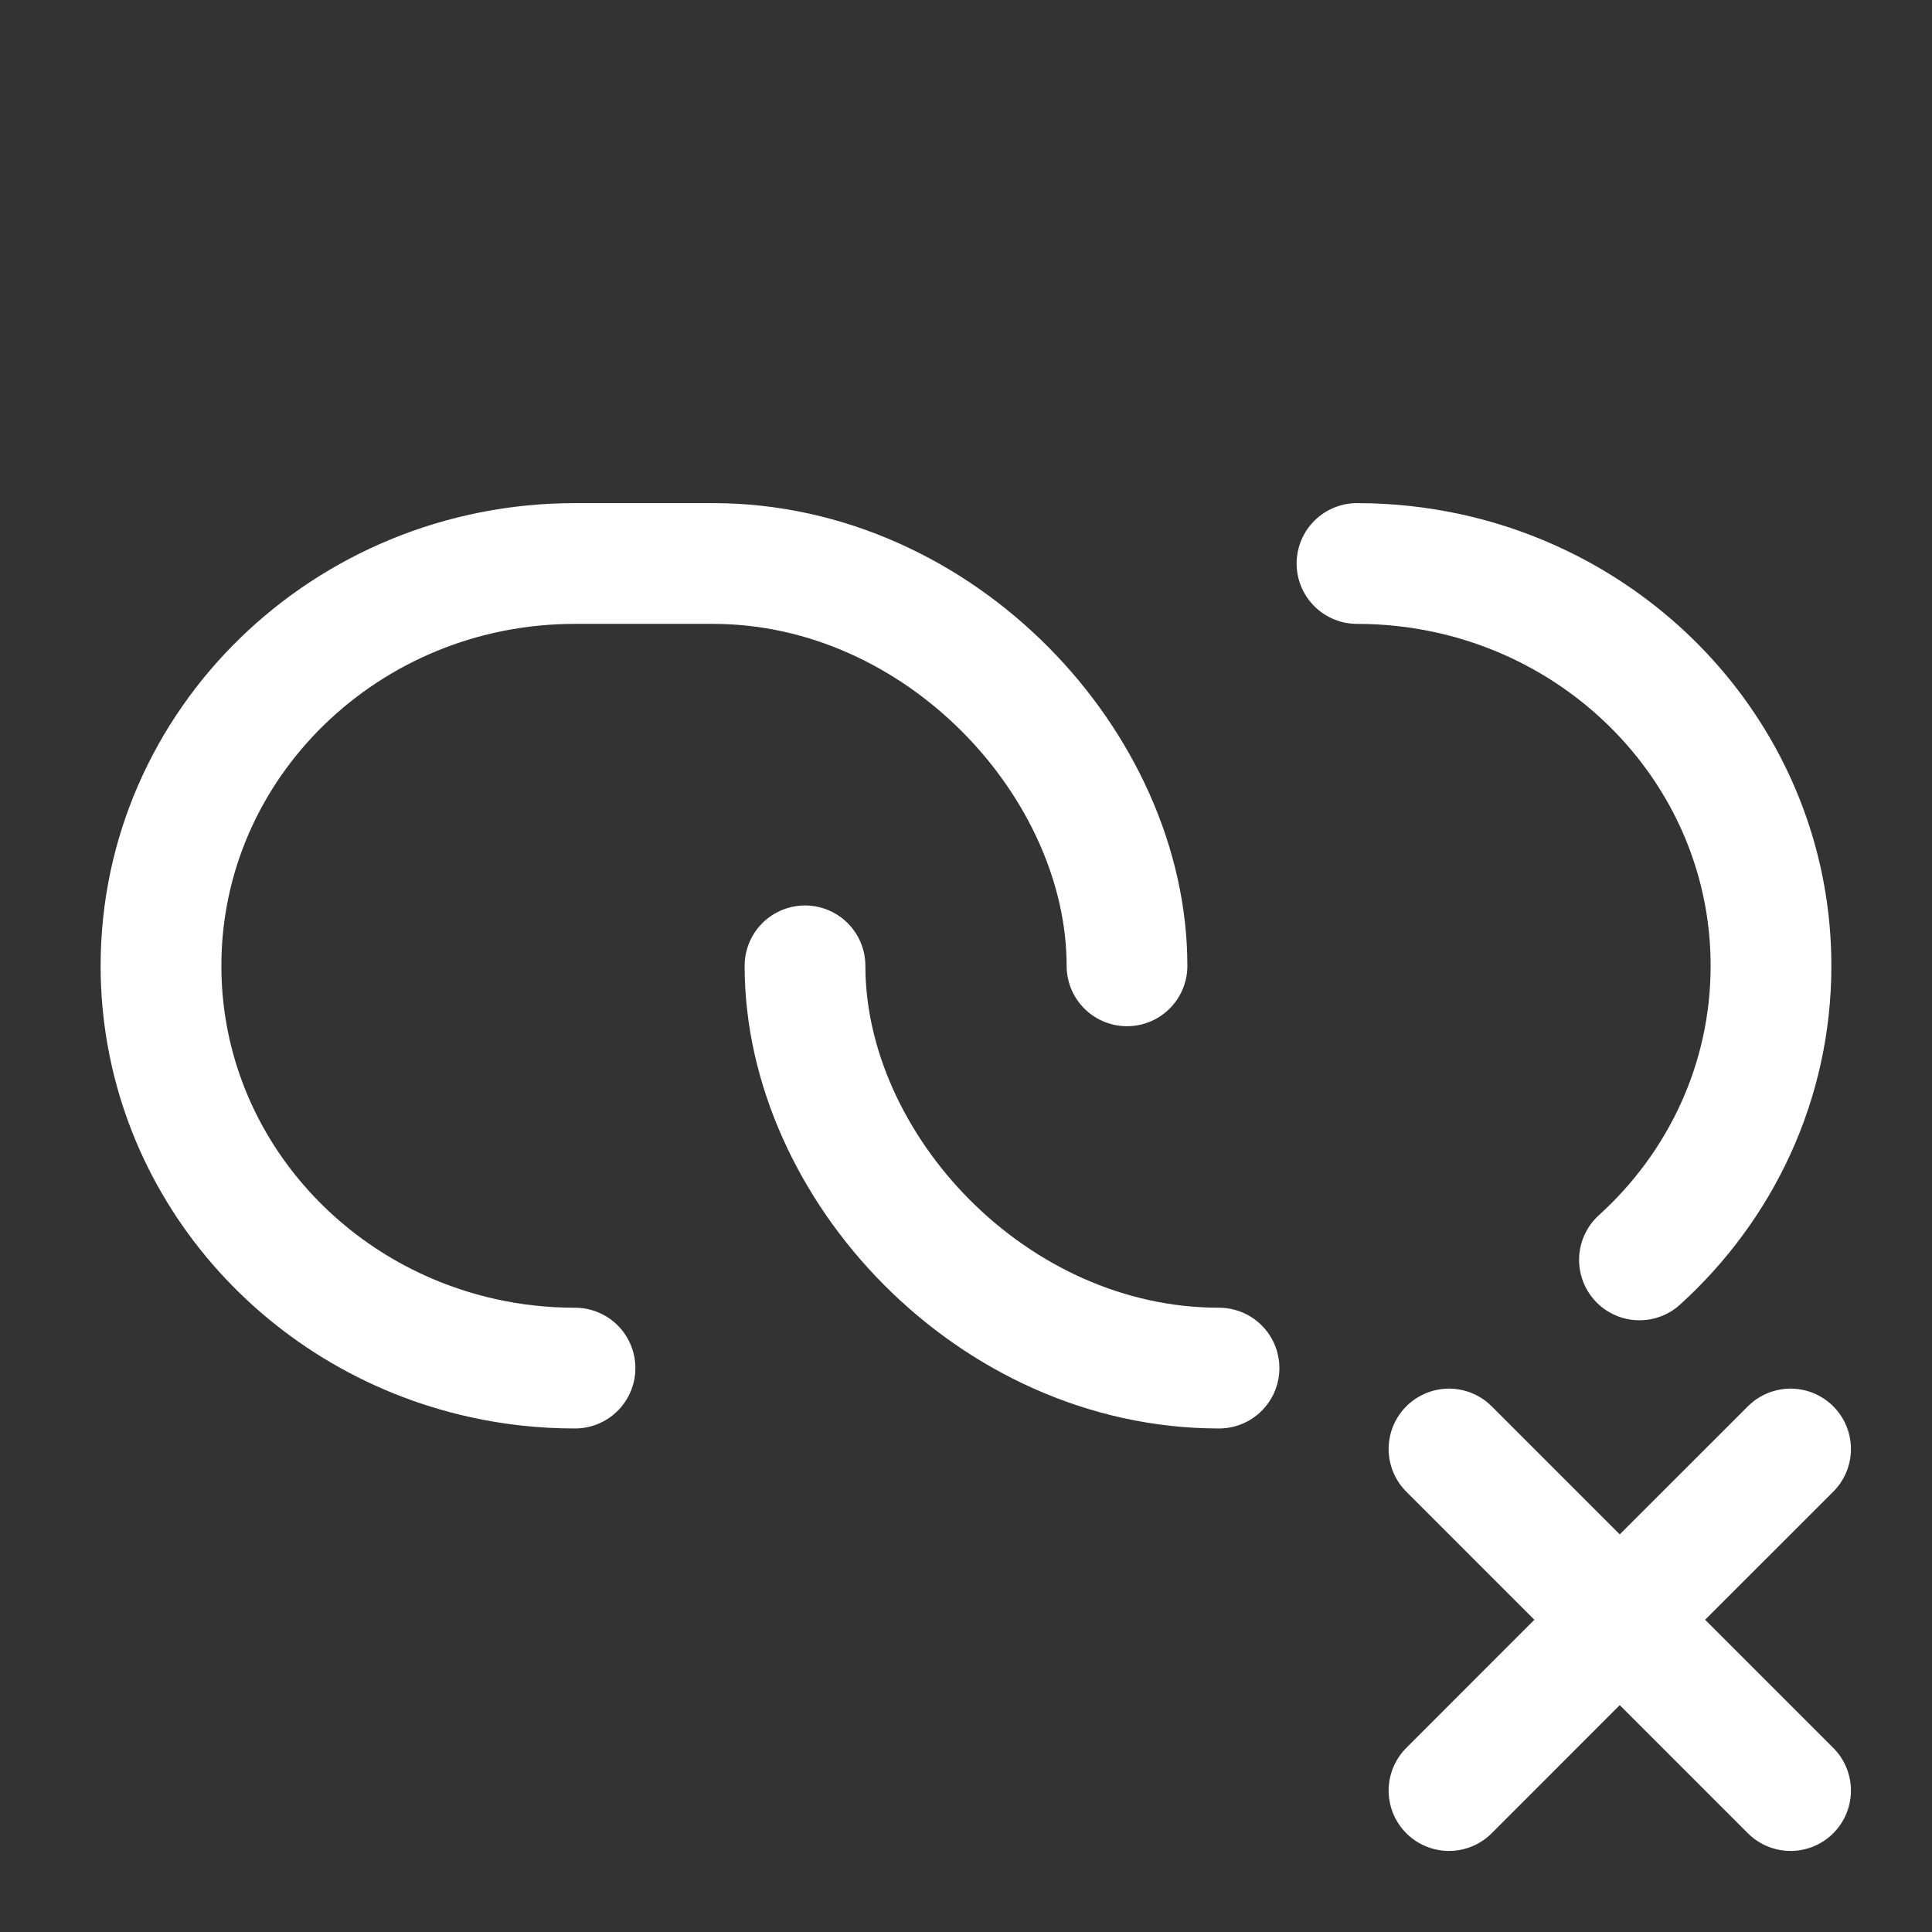 <?xml version="1.0" encoding="UTF-8"?><svg width="24px" height="24px" viewBox="0 0 24 24" stroke-width="1.5" fill="none" xmlns="http://www.w3.org/2000/svg" color="#ffffff"><rect x="0" y="0" width="24" height="24" fill="#333333" stroke="none"/><path d="M14 11.998C14 9.506 11.683 7 8.857 7C8.522 7 7.419 7 7.143 7C4.303 7 2 9.238 2 11.998C2 14.376 3.71 16.366 6 16.871C6.368 16.953 6.75 16.995 7.143 16.995" stroke="#ffffff" stroke-width="1.5" stroke-linecap="round" stroke-linejoin="round"></path><path d="M16.857 7C17.25 7 17.632 7.043 18 7.124C20.29 7.629 22 9.619 22 11.998C22 13.44 21.372 14.739 20.366 15.651" stroke="#ffffff" stroke-width="1.5" stroke-linecap="round" stroke-linejoin="round"></path><path d="M10 11.998C10 14.489 12.317 16.995 15.143 16.995" stroke="#ffffff" stroke-width="1.5" stroke-linecap="round" stroke-linejoin="round"></path><path d="M18 22.243L20.121 20.121M20.121 20.121L22.243 18M20.121 20.121L18 18M20.121 20.121L22.243 22.243" stroke="#ffffff" stroke-width="1.5" stroke-linecap="round" stroke-linejoin="round"></path></svg>